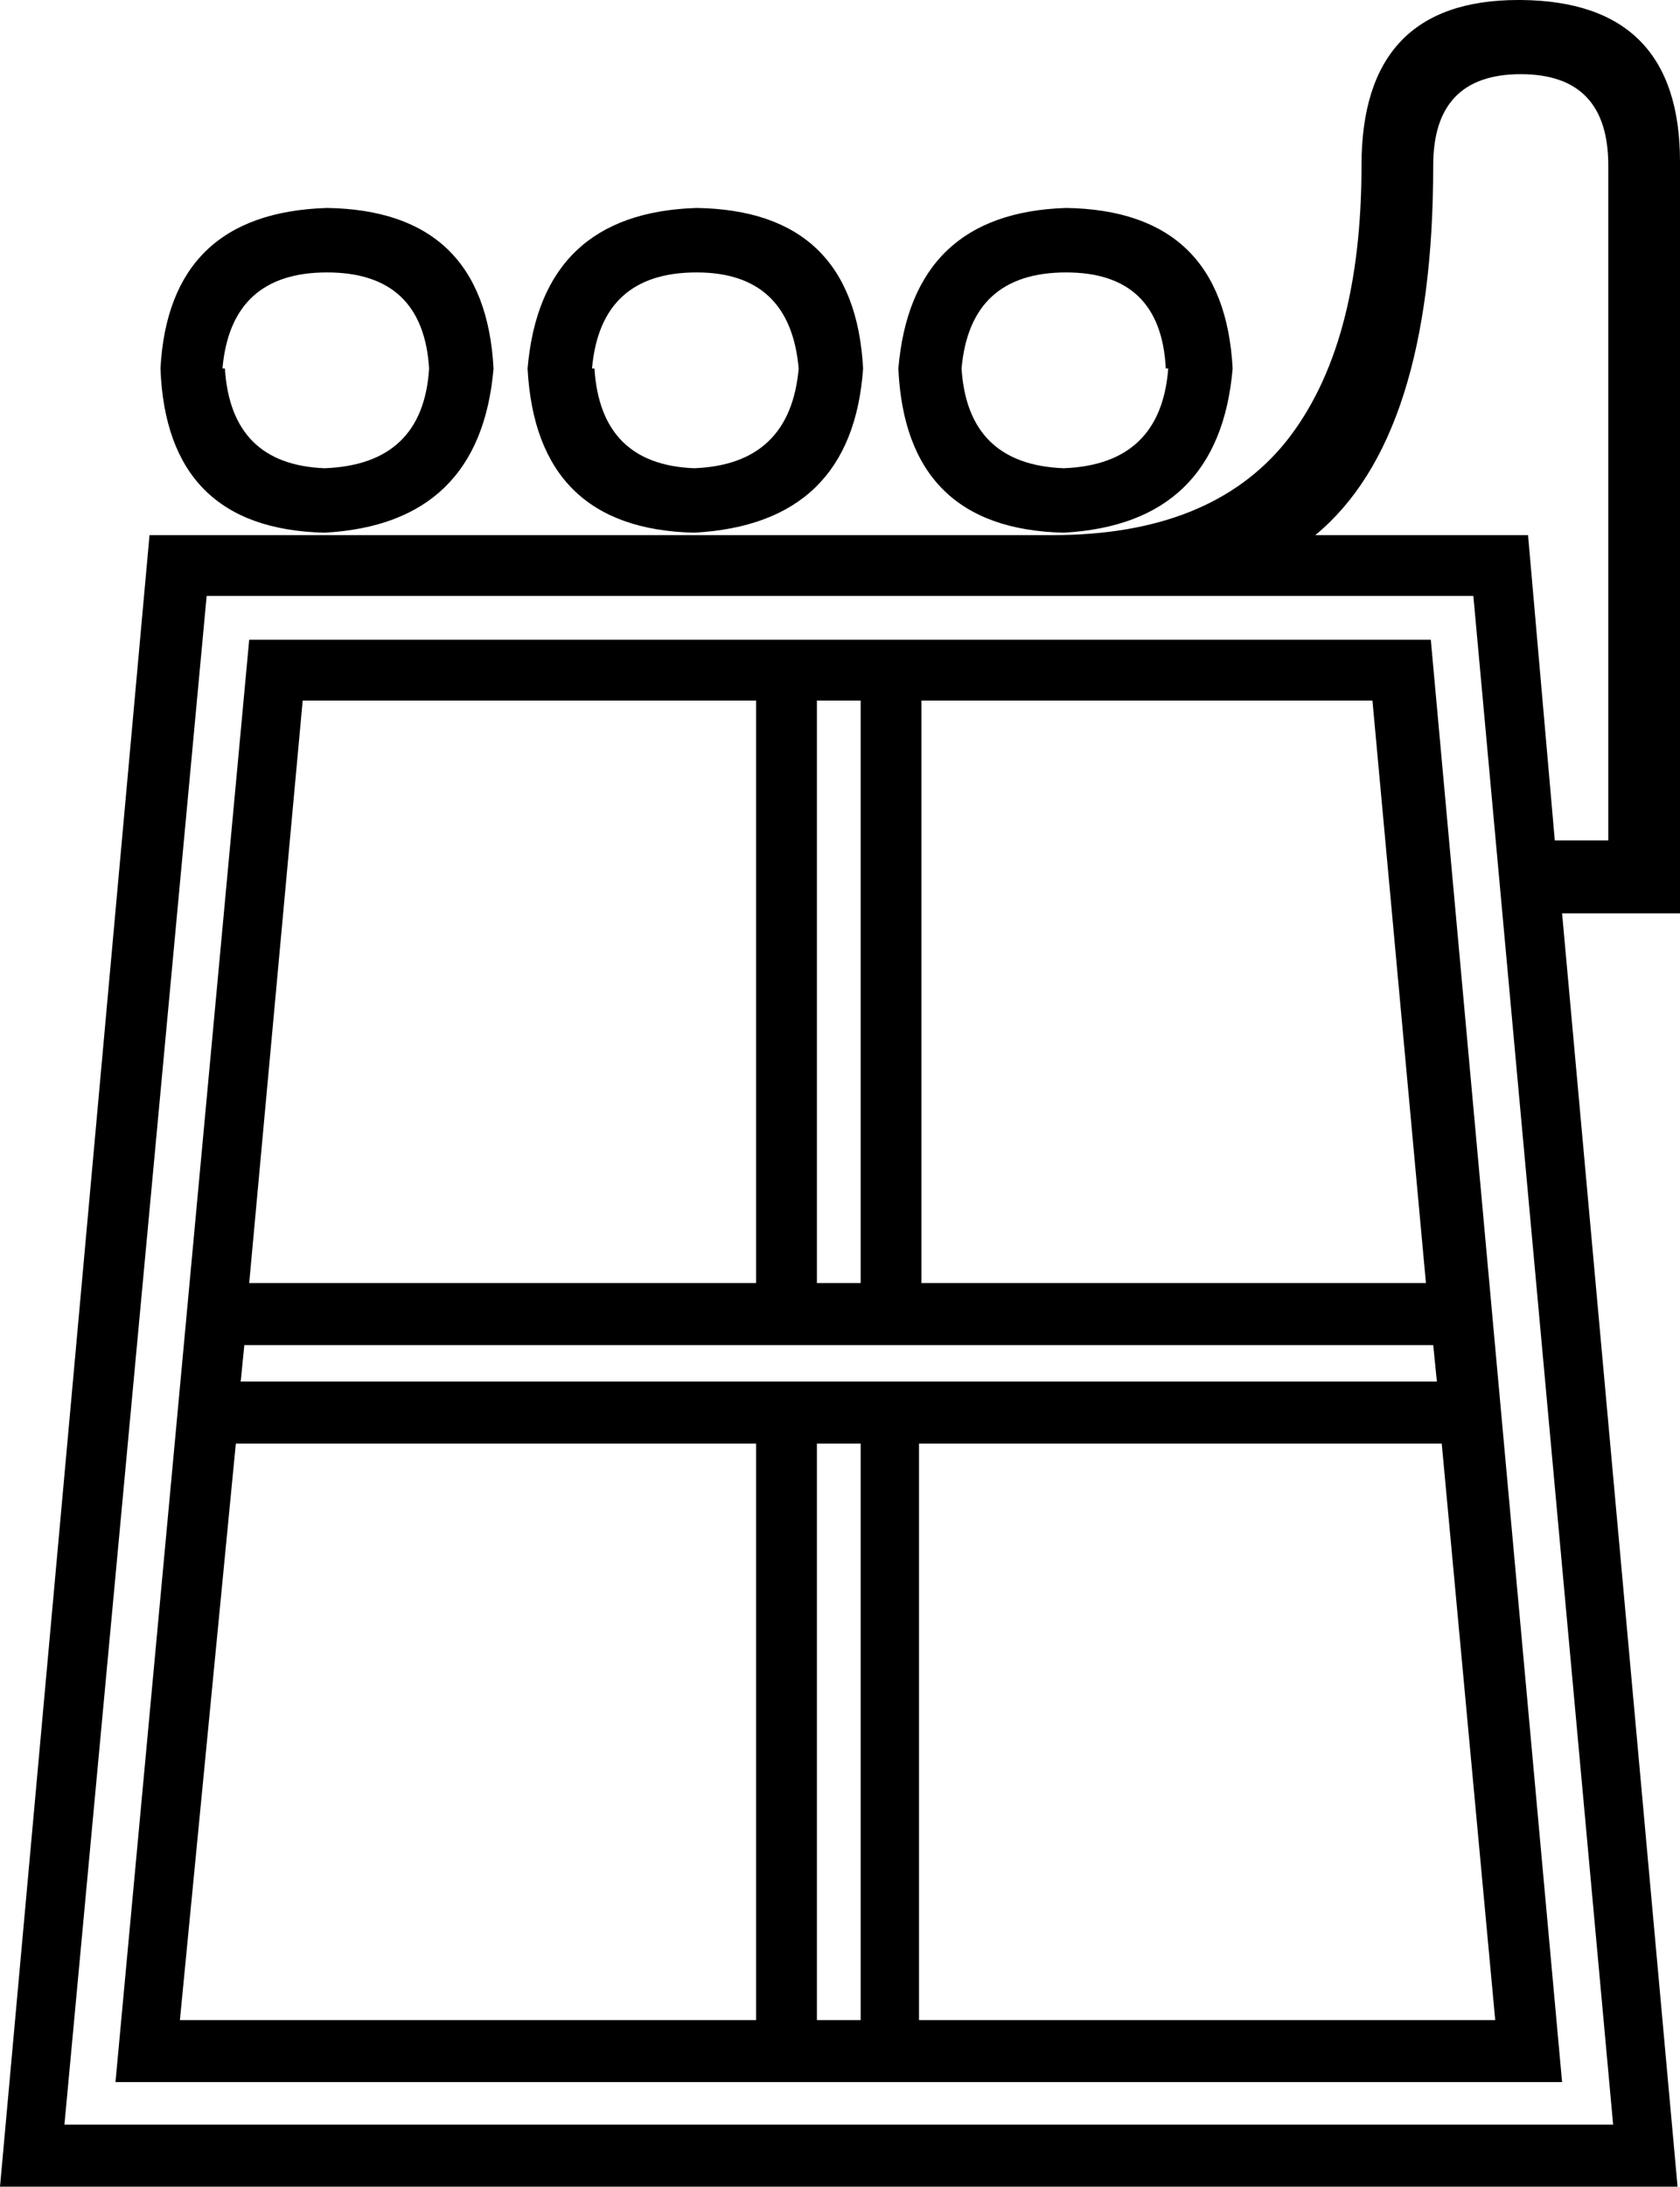 <?xml version='1.0' encoding ='UTF-8' standalone='no'?>
<svg width='13.82' height='17.98' xmlns='http://www.w3.org/2000/svg' xmlns:xlink='http://www.w3.org/1999/xlink'  version='1.1' >
<path style='fill:black; stroke:none' d=' M 2.69 2.24  Q 3.48 2.24 3.53 3.03  Q 3.48 3.82 2.67 3.85  Q 1.9 3.82 1.85 3.03  L 1.83 3.03  Q 1.9 2.24 2.69 2.24  Z  M 5.73 2.24  Q 6.5 2.24 6.57 3.03  Q 6.5 3.82 5.71 3.85  Q 4.94 3.82 4.89 3.03  L 4.87 3.03  Q 4.94 2.24 5.73 2.24  Z  M 8.77 2.24  Q 9.55 2.24 9.59 3.03  L 9.61 3.03  Q 9.55 3.82 8.75 3.85  Q 7.96 3.82 7.91 3.03  Q 7.98 2.24 8.77 2.24  Z  M 2.69 1.71  Q 1.39 1.75 1.32 3.03  Q 1.37 4.35 2.67 4.38  Q 3.95 4.31 4.06 3.03  Q 3.99 1.73 2.69 1.71  Z  M 5.73 1.71  Q 4.45 1.75 4.34 3.03  Q 4.41 4.35 5.71 4.38  Q 7.01 4.31 7.1 3.03  Q 7.03 1.73 5.73 1.71  Z  M 8.77 1.71  Q 7.5 1.75 7.39 3.03  Q 7.45 4.35 8.75 4.38  Q 10.03 4.31 10.14 3.03  Q 10.07 1.73 8.77 1.71  Z  M 12.51 0.61  Q 13.23 0.61 13.23 1.36  L 13.23 6.91  L 12.79 6.91  L 12.57 4.4  L 10.82 4.4  Q 11.79 3.6 11.79 1.36  Q 11.79 0.61 12.51 0.61  Z  M 6.22 5.76  L 6.22 10.55  L 2.05 10.55  L 2.49 5.76  Z  M 7.08 5.76  L 7.08 10.55  L 6.72 10.55  L 6.72 5.76  Z  M 11.29 5.76  L 11.73 10.55  L 7.58 10.55  L 7.58 5.76  Z  M 11.79 11.06  L 11.82 11.36  L 1.98 11.36  L 2.01 11.06  Z  M 6.22 11.87  L 6.22 16.61  L 1.48 16.61  L 1.94 11.87  Z  M 7.08 11.87  L 7.08 16.61  L 6.72 16.61  L 6.72 11.87  Z  M 11.86 11.87  L 12.3 16.61  L 7.56 16.61  L 7.56 11.87  Z  M 2.05 5.26  L 0.95 17.12  L 12.85 17.12  L 11.77 5.26  Z  M 12.12 4.9  L 13.27 17.47  L 0.53 17.47  L 1.7 4.9  Z  M 12.49 0  Q 11.2 0 11.2 1.36  Q 11.2 2.85 10.58 3.63  Q 9.96 4.4 8.66 4.4  L 1.23 4.4  L 0 17.98  L 13.8 17.98  L 12.85 7.51  L 13.82 7.51  L 13.82 1.33  Q 13.82 0.01 12.51 0  Q 12.5 0 12.49 0  Z '/></svg>
